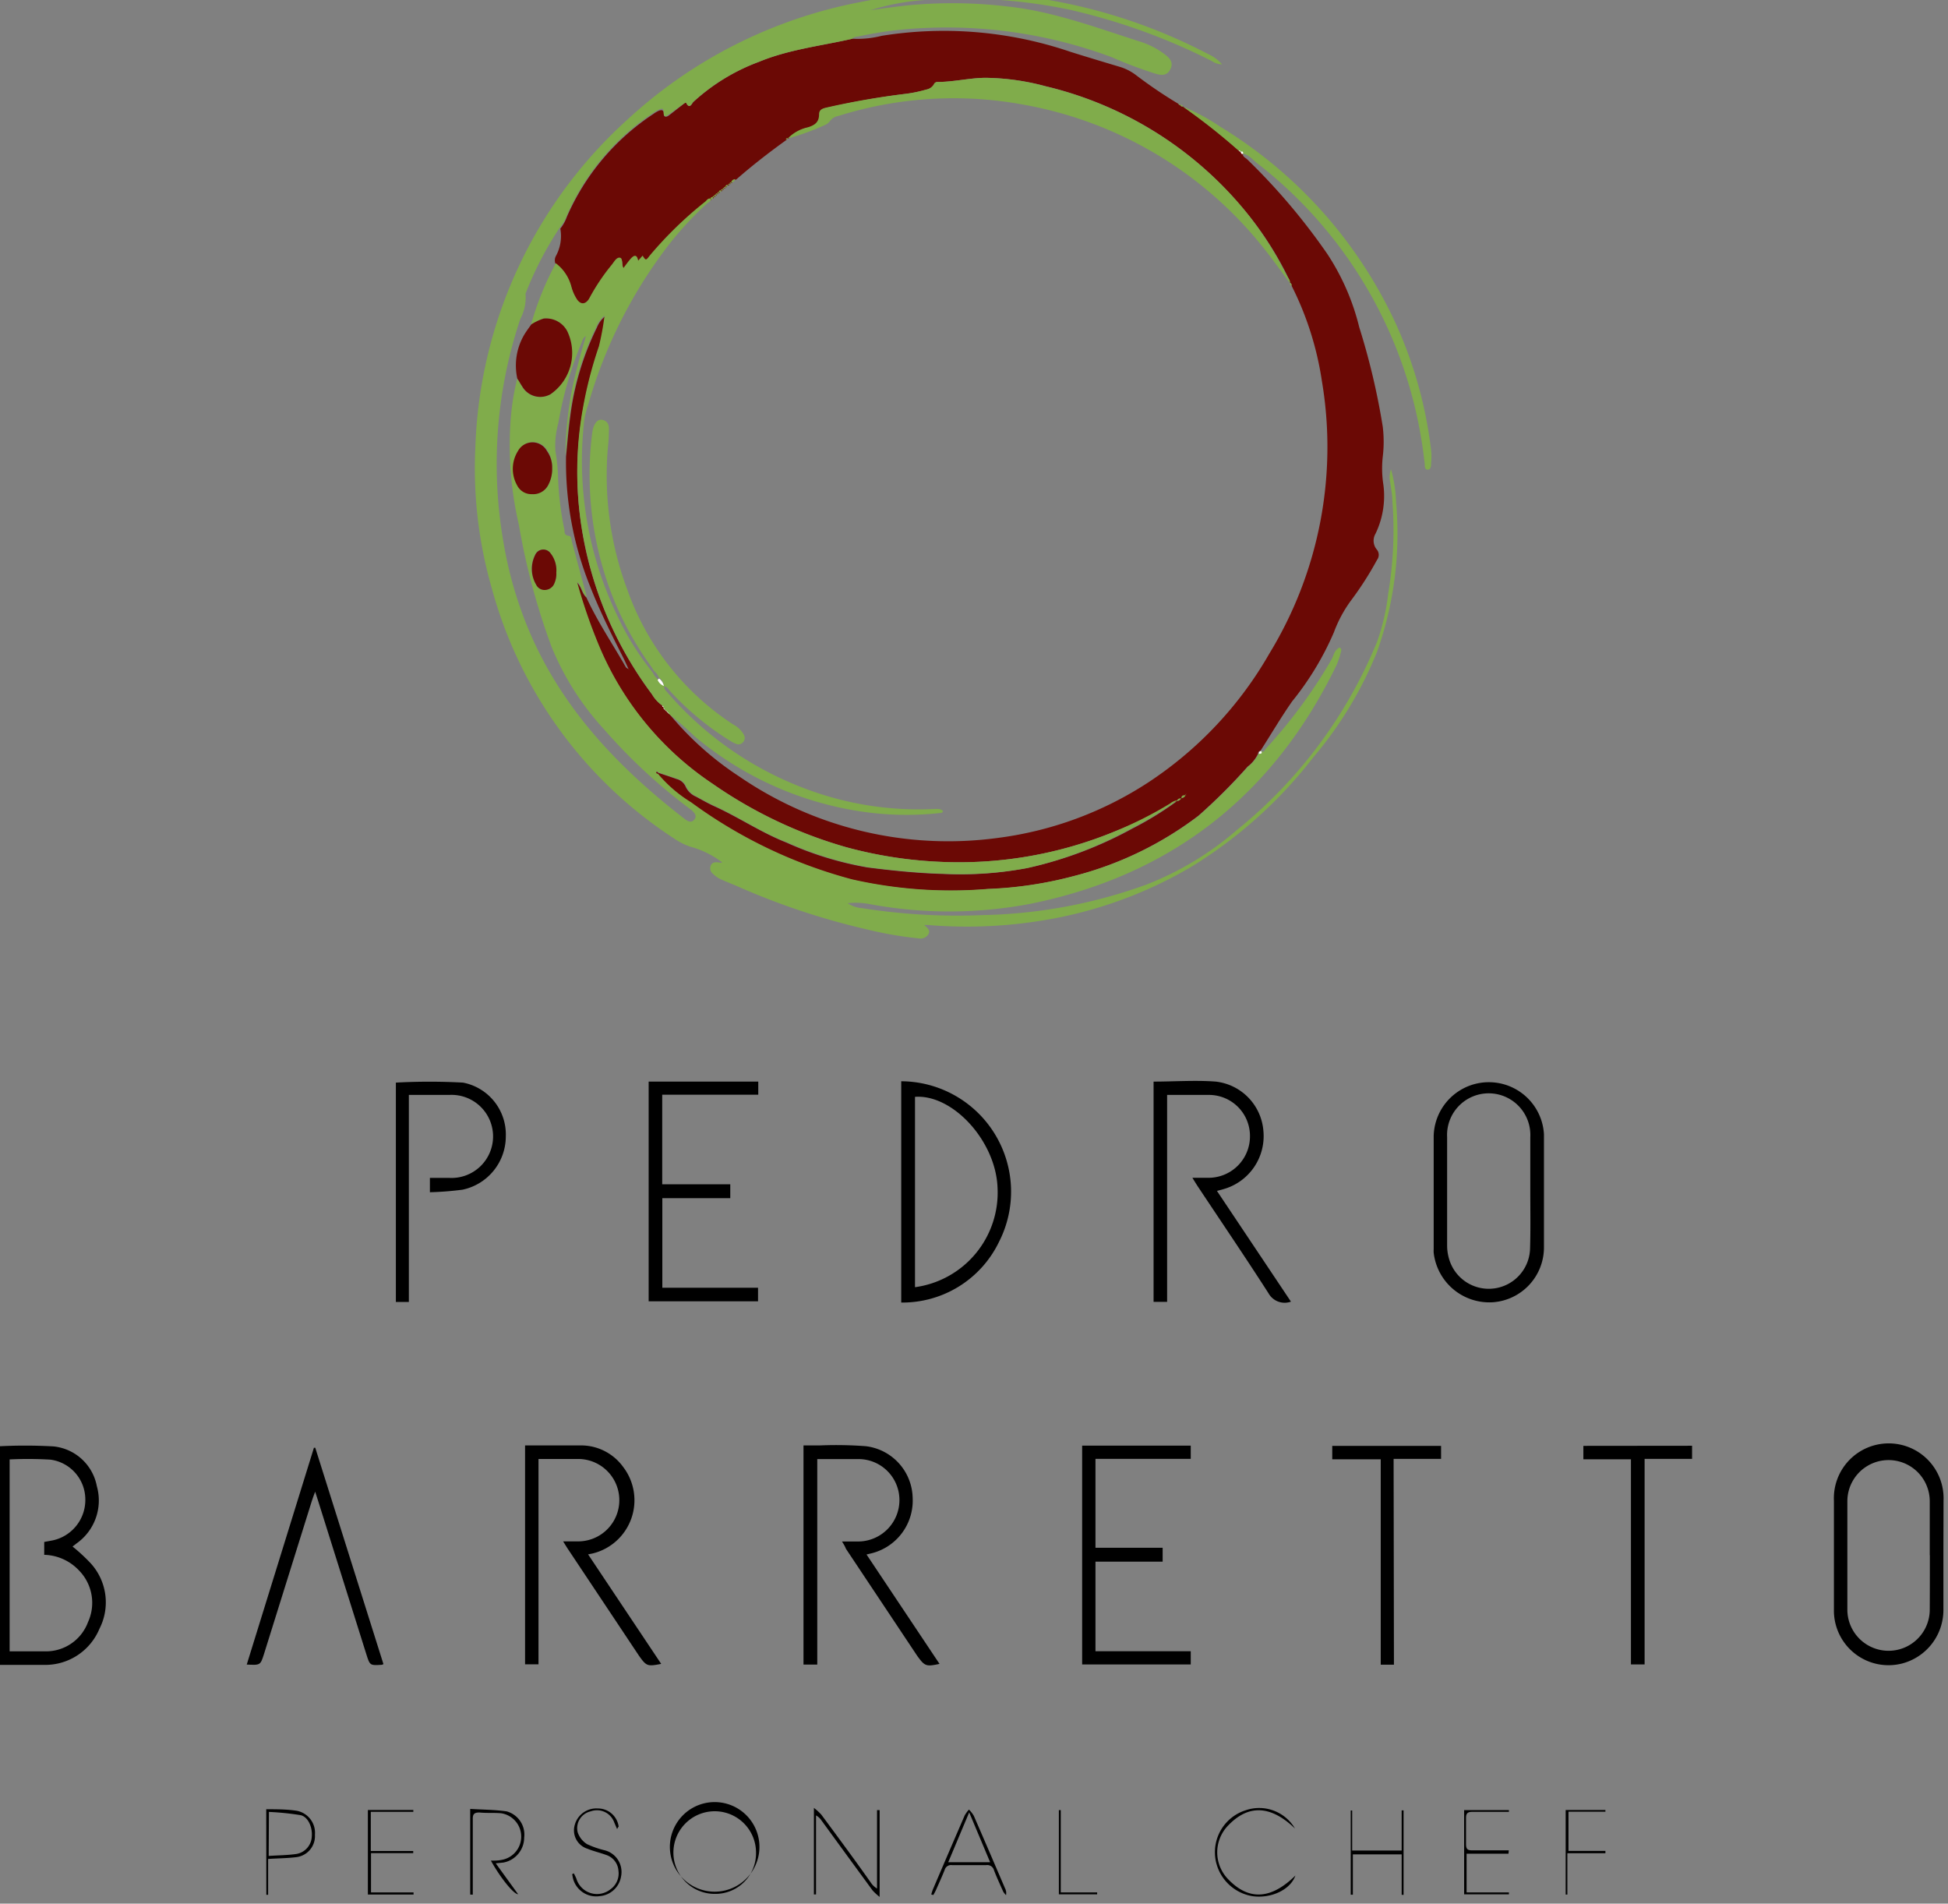 <svg id="Camada_1" data-name="Camada 1" xmlns="http://www.w3.org/2000/svg" viewBox="0 0 174 170"><rect x="0" y="0" width="174" height="170" fill="#808080" stroke="none"/><defs><style>.cls-1{fill:#6b0905;}.cls-2{fill:#80ac4b;}.cls-3{fill:#fefefe;}</style></defs><title>brand1</title><g id="xJthWJ.tif"><path d="M78.57,161.65v7.75a5.15,5.15,0,0,1-.63-.58q-2.28-3.11-4.55-6.23a1.49,1.49,0,0,0-.5-.47v7.06H72.7v-7.73a4.88,4.88,0,0,1,.66.6c1.48,2,3,4.05,4.43,6.08a1.66,1.66,0,0,0,.55.52v-7Z"/><path d="M67.8,165.46a4,4,0,0,1-7.93,0,4,4,0,1,1,7.93,0Zm-3.91,3.67a3.63,3.63,0,0,0,3.64-3.74,3.69,3.69,0,1,0-3.64,3.74Z"/><path d="M125.2,169.21v-3.61h-4.36v3.6h-.19v-7.52h.13v3.58h4.42v-3.59h.17v7.55Z"/><path d="M83.18,169.18c.05-.17.1-.34.17-.5q1.4-3.28,2.82-6.56a2.85,2.85,0,0,1,.38-.52,2.74,2.74,0,0,1,.43.55c.94,2.16,1.87,4.33,2.8,6.5a.91.91,0,0,1,.08.59,1.55,1.55,0,0,1-.25-.31c-.28-.63-.57-1.25-.82-1.9a.62.62,0,0,0-.69-.47c-1,0-2,0-3.07,0a.59.59,0,0,0-.65.43c-.24.6-.51,1.19-.77,1.78-.07.16-.16.31-.24.46Zm3.39-7.33-1.87,4.45h3.74Z"/><path d="M36.94,169.19H32.86v-7.55h4.06v.16h-3.8v3.5h3.79v.19H33.14V169h3.8Z"/><path d="M42,169.19v-7.65c1.1.07,2.19.07,3.25.22a2.15,2.15,0,0,1,1.57,2.35,2.27,2.27,0,0,1-1.85,2.22l-.69.07,2,2.76c-.42,0-1.66-1.59-2.43-3,.32,0,.63,0,.92-.06a2.11,2.11,0,0,0,0-4.17c-.64-.06-1.3,0-1.94-.07-.47,0-.61.14-.6.61,0,2,0,4.06,0,6.08,0,.22,0,.44,0,.65Z"/><path d="M115.67,163.29c-2-1.92-4.07-2.35-6.08-.15a3.44,3.44,0,0,0,0,4.56c2,2.19,4.06,1.82,6.12-.21-.45,1.28-2.17,2.06-3.79,1.85a4,4,0,0,1-3.38-3.52,3.93,3.93,0,0,1,2.73-4.16A3.71,3.71,0,0,1,115.67,163.29Z"/><path d="M55.12,163.34l-.25-.58a1.64,1.64,0,0,0-2.11-1,1.54,1.54,0,0,0-1.16,1.87,2,2,0,0,0,.84,1.06,8.31,8.31,0,0,0,1.59.55,2,2,0,0,1,1.45,2.31,2.11,2.11,0,0,1-1.91,1.78,2.14,2.14,0,0,1-2.37-1.51,4.39,4.39,0,0,1-.09-.46l.15-.06c.08.17.18.34.24.52a1.92,1.92,0,0,0,3,.92,1.74,1.74,0,0,0,.74-1.69,1.59,1.59,0,0,0-1.1-1.4c-.55-.2-1.12-.33-1.66-.55A1.72,1.72,0,0,1,51.33,163a2,2,0,0,1,2.06-1.5,1.87,1.87,0,0,1,1.87,1.62S55.22,163.15,55.12,163.34Z"/><path d="M134.74,165.54H131V169h3.78v.17h-4v-7.52h4v.15c-.23,0-.46,0-.69,0-.86,0-1.72,0-2.57,0-.45,0-.58.15-.57.58,0,.77,0,1.55,0,2.32,0,.41.12.55.54.54.9,0,1.8,0,2.7,0,.19,0,.39,0,.58,0Z"/><path d="M23.78,161.57c.92,0,1.84,0,2.74.14a2,2,0,0,1,1.61,2.14,1.89,1.89,0,0,1-1.67,2c-.8.1-1.61.1-2.51.16v3.2h-.16Zm.22,4.17c.89-.06,1.7-.06,2.5-.18A1.65,1.65,0,0,0,27.85,164c.07-.83-.33-1.75-1-1.9a24,24,0,0,0-2.83-.29Z"/><path d="M139.85,169.19v-7.55h3.55v.15h-3.3v3.5h3.3v.21H140v3.69Z"/><path d="M94.75,161.65V169H98v.17H94.58v-7.52Z"/></g><path d="M115.31,116.24a1.65,1.65,0,0,1-2-.74c-2.08-3.24-4.25-6.43-6.38-9.64-.12-.19-.24-.38-.42-.68H108a3.7,3.7,0,0,0,3.65-3.74A3.66,3.66,0,0,0,108,97.78c-1.23,0-2.45,0-3.75,0v18.48h-1.21V96.59c1.87,0,3.73-.14,5.56,0a4.81,4.81,0,0,1,4.25,4.4,4.92,4.92,0,0,1-3.59,5.21l-.56.15Z"/><path d="M137.91,106.42c0,1.64,0,3.29,0,4.93a4.91,4.91,0,0,1-4.5,4.94,5,5,0,0,1-5.35-4.42,2.49,2.49,0,0,1,0-.31c0-3.37,0-6.75,0-10.12a4.93,4.93,0,0,1,9.85-.15c0,.06,0,.12,0,.19Q137.91,103.95,137.91,106.42Zm-1.22,0h0q0-2.37,0-4.75s0-.08,0-.12a3.72,3.72,0,1,0-7.43,0q0,4.84,0,9.68a4.24,4.24,0,0,0,.22,1.34,3.69,3.69,0,0,0,7.19-1.11C136.72,109.8,136.69,108.12,136.69,106.43Z"/><path d="M80.5,116.32V96.56a9.86,9.86,0,0,1,8.73,14.35A9.57,9.57,0,0,1,80.5,116.32Zm1.23-18.37v17A8.53,8.53,0,0,0,89.1,106C88.91,101.86,85.1,97.72,81.74,97.95Z"/><path d="M67.73,96.59v1.17H59.15v8h6.08V107H59.16v8h8.55v1.21H57.94V96.59Z"/><path d="M38.4,106.47v-1.28h1.74a3.71,3.71,0,1,0,0-7.41H36.52v18.49H35.36V96.68a55.39,55.39,0,0,1,6,0,4.72,4.72,0,0,1,3.82,4.81,4.87,4.87,0,0,1-3.85,4.75A27.78,27.78,0,0,1,38.4,106.47Z"/><g id="UGRdFw.tif"><g id="D7awSu.tif"><path class="cls-1" d="M111,13.72c0,.28.23.36.38.49a56.24,56.24,0,0,1,7.18,8.47,20.88,20.88,0,0,1,2.85,6.54,62.47,62.47,0,0,1,2.1,8.88,11.14,11.14,0,0,1,0,2.7,9.44,9.44,0,0,0,.06,2.51,7.77,7.77,0,0,1-.71,4.36A1.23,1.23,0,0,0,123,49.1a.74.74,0,0,1,0,.9,29.44,29.44,0,0,1-2.35,3.66,11.54,11.54,0,0,0-1.5,2.8,26.21,26.21,0,0,1-3.73,6.17c-1,1.43-1.89,2.95-2.84,4.43h0c-.15,0-.2.12-.21.25a3.17,3.17,0,0,1-.94,1.16,50.61,50.61,0,0,1-4.39,4.38,31.19,31.19,0,0,1-11.21,5.41,34.79,34.79,0,0,1-7.63,1.14,39.9,39.9,0,0,1-12.14-.85,42.9,42.9,0,0,1-14.38-6.88,12.09,12.09,0,0,1-3-2.59l.07-.08c.56.19,1.13.37,1.68.57a1.2,1.2,0,0,1,.79.64,1.8,1.8,0,0,0,.93.93c.56.3,1.11.62,1.69.88,2.19,1,4.17,2.34,6.41,3.23a30,30,0,0,0,7.24,2.22c2.27.29,4.55.52,6.84.58a32.15,32.15,0,0,0,7.39-.52A35.26,35.26,0,0,0,101.14,74a28.82,28.82,0,0,0,4-2.46.47.47,0,0,0,.36-.26.45.45,0,0,0,.36-.25L106,71l0,0c-.07,0-.1,0-.09.1-.18,0-.35,0-.37.24a.34.34,0,0,0-.41.21,1.41,1.41,0,0,0-.6.29A34.63,34.63,0,0,1,99.7,74.2a36.51,36.51,0,0,1-16,2.75,38.06,38.06,0,0,1-8.1-1.29A40.1,40.1,0,0,1,63.66,70,27.67,27.67,0,0,1,53.44,57.62,47.35,47.35,0,0,1,51.51,52c.43.37.45,1,.87,1.36,1,2.17,2.33,4.13,3.51,6.2.09.15.28.14.31.31v0h0c-.15-.33-.3-.65-.46-1-1.07-2.11-2.13-4.22-3-6.43a29.64,29.64,0,0,1-2.18-11.66c.12-1.18.21-2.36.37-3.53a25.05,25.05,0,0,1,2.39-8,2.48,2.48,0,0,1,.73-1,24.43,24.43,0,0,1-.53,2.75,37.29,37.29,0,0,0-1.43,5.52A31.7,31.7,0,0,0,51.93,47a33.56,33.56,0,0,0,6.3,15A3.2,3.2,0,0,0,59.15,63c0,.07,0,.13.13.11h0a.28.28,0,0,0,.13.26h0l.13.14h0l.13.13h0l.13.13h0A27.78,27.78,0,0,0,66,69.32a33,33,0,0,0,23.12,5.51,32,32,0,0,0,13.51-5,33.94,33.94,0,0,0,10.75-11.46A35.41,35.41,0,0,0,118.07,34a28,28,0,0,0-2.71-8.5.22.22,0,0,0-.15-.26h0c0-.2-.09-.35-.17-.51A30.14,30.14,0,0,0,111,18.57,32.93,32.93,0,0,0,93.4,7.7a21.39,21.39,0,0,0-5.33-.75c-1.43,0-2.84.36-4.28.37a.33.33,0,0,0-.34.21,1,1,0,0,1-.69.47,12,12,0,0,1-2,.4,69.69,69.69,0,0,0-6.88,1.22c-.35.08-.64.19-.64.6,0,.71-.44,1-1,1.16a3.54,3.54,0,0,0-1.8,1h0a.14.14,0,0,0-.17.1c-1.56,1.12-3.07,2.29-4.52,3.56a.37.37,0,0,0-.36.29h0c-.09,0-.14,0-.14.11h0c-.08,0-.13,0-.13.12h0c-.13,0-.21,0-.22.16l0,0,0,0c-.09,0-.14,0-.14.11h0c-.09,0-.14,0-.13.12h0c-.08,0-.13,0-.13.12h0c-.13,0-.21,0-.22.16l0,0,0,0c-.09,0-.14,0-.14.11h0c-.09,0-.14,0-.13.12h0c-.09,0-.14,0-.13.12h0c-.09,0-.14,0-.13.12h0c-.14,0-.23,0-.21.17h0c-.26-.1-.37.13-.51.25a34.47,34.47,0,0,0-5,4.82c-.34.41-.35.4-.63,0l-.4.45c-.12-.68-.39-.48-.67-.17s-.41.52-.64.82c-.19-.35,0-.87-.33-.92s-.52.4-.74.66a18.46,18.46,0,0,0-2,3c-.32.56-.78.58-1.12,0a3.93,3.93,0,0,1-.46-1.06,3.82,3.82,0,0,0-1.39-2.1.81.81,0,0,1,0-.75,3.7,3.7,0,0,0,.4-2.45,3.69,3.69,0,0,0,.59-1.07,21.05,21.05,0,0,1,7.72-9.17,2.79,2.79,0,0,1,.47-.28c.24-.1.46-.1.46.25s.24.32.46.16L61,9.33c.09-.07.25-.22.3-.13.31.61.52,0,.63-.09a17.8,17.8,0,0,1,5.87-3.59c2.68-1.11,5.55-1.42,8.34-2.06a8.69,8.69,0,0,0,2.61-.26A35.07,35.07,0,0,1,95.59,4.62c1.46.46,2.93.9,4.4,1.34a4.57,4.57,0,0,1,1.47.74,41.32,41.32,0,0,0,3.81,2.58.13.13,0,0,0,.15.09h0a.21.21,0,0,0,.25.14h0a55.91,55.91,0,0,1,5,3.94l.19.13h0c.05.1.07.26.25.14Z"/><path class="cls-2" d="M76.13,3.46c-2.79.64-5.66.95-8.34,2.06A17.8,17.8,0,0,0,61.92,9.1c-.11.11-.32.7-.63.09,0-.09-.21.07-.3.13l-1.25.89c-.22.15-.46.33-.46-.16s-.22-.35-.46-.25a2.79,2.79,0,0,0-.47.28,21.05,21.05,0,0,0-7.72,9.17A3.7,3.7,0,0,1,50,20.32a31.34,31.34,0,0,0-3,5.75c0,.06-.07.12-.06.17a4,4,0,0,1-.46,2.23A40.76,40.76,0,0,0,45,48.59,35.21,35.21,0,0,0,47.55,57c3,6.66,7.91,11.73,13.6,16.13.27.21.6.39.87.06s0-.63-.27-.86A49.33,49.33,0,0,1,54,65.18a24.64,24.64,0,0,1-4.73-7.41,60.77,60.77,0,0,1-2.92-10.89,31.42,31.42,0,0,1-.75-9.21,21.74,21.74,0,0,1,.6-3.86c.13.22.26.45.41.67a1.86,1.86,0,0,0,2.55.72,4.49,4.49,0,0,0,1.48-5.64,2.13,2.13,0,0,0-2.1-1.11,4.66,4.66,0,0,0-1.1.52,26.43,26.43,0,0,1,2.21-5.46,3.82,3.82,0,0,1,1.39,2.1,3.93,3.93,0,0,0,.46,1.06c.34.56.79.54,1.12,0a18.46,18.46,0,0,1,2-3c.22-.26.43-.7.74-.66s.13.57.33.92c.23-.3.42-.57.64-.82s.55-.51.67.17l.4-.45c.28.44.29.45.63,0A34.47,34.47,0,0,1,63,18c.14-.12.25-.35.51-.25,0,.23-.24.32-.39.45a30.92,30.92,0,0,0-3.26,3.5,42.48,42.48,0,0,0-7.33,14.47,7.4,7.4,0,0,0-.35,1.42,31.82,31.82,0,0,0,3,17.48,24.79,24.79,0,0,0,3.13,5,1.58,1.58,0,0,0,.42.56,1,1,0,0,0,.56.54,1.12,1.12,0,0,0-.43-.67,1.53,1.53,0,0,0-.42-.56l-.34-.51a28.62,28.62,0,0,1-3.3-5.95A29.78,29.78,0,0,1,52.67,43a28.87,28.87,0,0,1,.23-4.35c.11-.81.47-1.27.93-1.15.69.18.55.79.55,1.27,0,.65-.11,1.31-.14,2a29.2,29.2,0,0,0,1.81,11.94,23.83,23.83,0,0,0,9.46,12,2.22,2.22,0,0,1,.95.94.55.55,0,0,1-.09.63.53.53,0,0,1-.62.15,3.48,3.48,0,0,1-.54-.28,25.35,25.35,0,0,1-5.38-4.46c-.14-.15-.24-.36-.5-.39,0,.24.11.34.21.45a30.25,30.25,0,0,0,12.69,8.79,28.53,28.53,0,0,0,11.1,1.71c.31,0,.65-.08.9.18-.06.19-.2.17-.32.18a27.37,27.37,0,0,1-7.11-.16,30,30,0,0,1-14.75-6.69,28.47,28.47,0,0,0-2.3-2h0a.12.12,0,0,0-.13-.13h0a.12.12,0,0,0-.13-.13h0a.14.14,0,0,0-.13-.14h0l-.13-.26h0L59.15,63A3.2,3.2,0,0,1,58.24,62a33.56,33.56,0,0,1-6.3-15,31.7,31.7,0,0,1,.13-10.57,37.29,37.29,0,0,1,1.43-5.52A24.43,24.43,0,0,0,54,28.18a2.48,2.48,0,0,0-.73,1,25.05,25.05,0,0,0-2.39,8c-.16,1.17-.25,2.35-.37,3.53,0-.18,0-.37,0-.55a31.25,31.25,0,0,1,1-7.16c.25-1,.54-2,.83-3a.81.81,0,0,0-.35.5,33.08,33.08,0,0,0-2.12,7.29,7.4,7.4,0,0,0-.26,2.49,16.18,16.18,0,0,1,.24,2.44,27.8,27.8,0,0,0,.57,4.62c0,.2,0,.45.33.5s.27.29.32.49l1.35,5c-.42-.37-.44-1-.87-1.36a47.35,47.35,0,0,0,1.94,5.64A27.67,27.67,0,0,0,63.66,70a40.1,40.1,0,0,0,11.93,5.66,38.06,38.06,0,0,0,8.1,1.29,36.51,36.51,0,0,0,16-2.75,34.63,34.63,0,0,0,4.82-2.44,1.4,1.4,0,0,1,.6-.29l.05,0a28.82,28.82,0,0,1-4,2.46,35.26,35.26,0,0,1-9.37,3.58,32.15,32.15,0,0,1-7.39.52c-2.3-.07-4.57-.29-6.84-.58a30,30,0,0,1-7.24-2.22C68.05,74.38,66.07,73,63.89,72c-.58-.26-1.13-.58-1.69-.88a1.8,1.8,0,0,1-.93-.93,1.2,1.2,0,0,0-.79-.64c-.56-.2-1.12-.38-1.68-.57,0-.07-.12-.12-.17-.06s.06.1.11.14a12.09,12.09,0,0,0,3,2.59,42.9,42.9,0,0,0,14.38,6.88,39.9,39.9,0,0,0,12.14.85,34.79,34.79,0,0,0,7.63-1.14,31.19,31.19,0,0,0,11.21-5.41,50.61,50.61,0,0,0,4.39-4.38,3.17,3.17,0,0,0,.94-1.16c.14,0,.37,0,.21-.25h0c.24.24.32-.05.4-.15a45.26,45.26,0,0,0,5.9-8c.17-.3.21-.67.49-.91.08-.06.14-.17.26-.13s.13.21.1.31a7.52,7.52,0,0,1-.4,1.22C113.77,71,104.63,78.18,92,80.72a38.78,38.78,0,0,1-14.42,0,6.54,6.54,0,0,0-1.86-.06A2.58,2.58,0,0,0,77,81.1a54.53,54.53,0,0,0,10.78.62A45.33,45.33,0,0,0,102.39,79a27.61,27.61,0,0,0,8.06-4.85A42.08,42.08,0,0,0,123,57.32,19.37,19.37,0,0,0,124,53a34.15,34.15,0,0,0,.37-8.27c0-.55-.12-1.1-.19-1.65a2,2,0,0,1,.07-1.17,12.38,12.38,0,0,1,.45,2.93A31.41,31.41,0,0,1,123,58.21a34.25,34.25,0,0,1-5.66,9.38,40.57,40.57,0,0,1-11,9.86A38.1,38.1,0,0,1,93,82.22a41.84,41.84,0,0,1-10.17.38h-.28c.26.24.56.45.4.79a.82.82,0,0,1-.89.41A33.64,33.64,0,0,1,77.44,83a64.2,64.2,0,0,1-11.57-3.85c-.53-.23-1.06-.43-1.58-.67a2.59,2.59,0,0,1-.59-.43.63.63,0,0,1-.2-.78c.12-.27.37-.28.63-.26s.24.08.37,0a8.22,8.22,0,0,0-2.88-1.41,6,6,0,0,1-1.41-.72,38.77,38.77,0,0,1-16.3-22.41,38.62,38.62,0,0,1-1.45-12.52A41.24,41.24,0,0,1,56,10.72,42.36,42.36,0,0,1,76.82.19,44.71,44.71,0,0,1,89.17-.56a48.49,48.49,0,0,1,18.75,5.39,3.54,3.54,0,0,1,1.24.92,1.67,1.67,0,0,1-.9-.29A55,55,0,0,0,95.42.84,46.78,46.78,0,0,0,82.65,0a20.49,20.49,0,0,0-4.92.92C78.84.75,80,.6,81.07.48A41.6,41.6,0,0,1,90,.58C94,1,97.88,2.45,101.75,3.69a7.22,7.22,0,0,1,2.39,1.24c.42.34.68.71.39,1.27s-.75.53-1.22.41a36.73,36.73,0,0,1-4-1.5A42.25,42.25,0,0,0,82.4,2.51a34.37,34.37,0,0,0-5.66.73C76.54,3.29,76.29,3.26,76.13,3.46ZM49.32,41.8a2.51,2.51,0,0,0-.42-1.55,1.47,1.47,0,0,0-2.58,0,3,3,0,0,0-.07,3.09,1.42,1.42,0,0,0,1.31.77A1.51,1.51,0,0,0,49,43.25,3,3,0,0,0,49.32,41.8Zm.36,9.33a2.45,2.45,0,0,0-.53-1.74.79.79,0,0,0-1.37.17,2.77,2.77,0,0,0,.09,2.64.83.83,0,0,0,.86.47.93.93,0,0,0,.78-.61A2.08,2.08,0,0,0,49.69,51.13Z"/><path class="cls-2" d="M110.62,13.44a55.91,55.91,0,0,0-5-3.94A18.6,18.6,0,0,1,109,11.32a40.32,40.32,0,0,1,15.47,17.14,37.91,37.91,0,0,1,3.36,11.75,5.17,5.17,0,0,1,0,1.1c0,.24,0,.64-.31.63s-.24-.38-.27-.62c-.08-.59-.14-1.18-.24-1.76a39.14,39.14,0,0,0-14.74-25c-.4-.32-.73-.76-1.29-.84l0,0c0-.15-.08-.25-.25-.14h0C110.83,13.42,110.73,13.42,110.62,13.44Z"/><path class="cls-2" d="M105.66,9.5a.21.21,0,0,1-.25-.14C105.52,9.36,105.62,9.37,105.66,9.5Z"/><path class="cls-2" d="M105.42,9.37a.13.13,0,0,1-.15-.09A.12.12,0,0,1,105.42,9.37Z"/><path class="cls-2" d="M115.22,25.27c-.77-1-1.51-2.08-2.32-3.08A35.28,35.28,0,0,0,91.5,9.36a34.33,34.33,0,0,0-16.63,1,1.17,1.17,0,0,0-.75.47,1,1,0,0,1-.43.33,21.75,21.75,0,0,1-3.33,1.21,3.54,3.54,0,0,1,1.8-1c.61-.19,1-.45,1-1.16,0-.41.29-.52.64-.6A69.69,69.69,0,0,1,80.72,8.4a12,12,0,0,0,2-.4,1,1,0,0,0,.69-.47.33.33,0,0,1,.34-.21c1.44,0,2.85-.36,4.28-.37a21.39,21.39,0,0,1,5.33.75A32.93,32.93,0,0,1,111,18.57,30.14,30.14,0,0,1,115,24.76C115.13,24.92,115.26,25.07,115.22,25.27Z"/><path class="cls-2" d="M105.53,71.26a.47.47,0,0,1-.36.26l-.05,0a.34.34,0,0,1,.41-.21Z"/><path class="cls-2" d="M105.53,71.26c0-.24.19-.25.37-.24h0a.45.45,0,0,1-.36.25Z"/><path class="cls-2" d="M65.67,16c-.07.16-.17.29-.36.29A.37.37,0,0,1,65.67,16Z"/><path class="cls-3" d="M112.65,67.07c.15.27-.07.23-.21.25C112.45,67.19,112.49,67.08,112.65,67.07Z"/><path class="cls-2" d="M64.43,17a.18.18,0,0,1-.22.16C64.22,17,64.3,17,64.43,17Z"/><path class="cls-2" d="M105.9,71c0-.07,0-.1.09-.1l0,0-.14.06Z"/><path class="cls-3" d="M110.81,13.57c.17-.11.22,0,.25.14C110.88,13.83,110.86,13.67,110.81,13.57Z"/><path class="cls-2" d="M63.69,17.61a.16.16,0,0,1-.21.17C63.47,17.61,63.55,17.58,63.69,17.61Z"/><path class="cls-2" d="M115.36,25.53a.24.24,0,0,1-.15-.26A.22.22,0,0,1,115.36,25.53Z"/><path class="cls-2" d="M65,16.51a.18.18,0,0,1-.22.16C64.84,16.53,64.92,16.49,65,16.51Z"/><path class="cls-3" d="M59.26,63.14l.13.26A.28.28,0,0,1,59.26,63.14Z"/><path class="cls-2" d="M70.36,12.34c0,.1-.09.11-.17.1A.14.14,0,0,1,70.36,12.34Z"/><path class="cls-3" d="M59.15,63l.13.11C59.18,63.17,59.16,63.1,59.15,63Z"/><path class="cls-3" d="M59.38,63.38a.14.14,0,0,1,.13.14Z"/><path class="cls-3" d="M59.51,63.51a.12.12,0,0,1,.13.13Z"/><path class="cls-3" d="M59.63,63.63a.12.12,0,0,1,.13.13Z"/><path class="cls-3" d="M110.62,13.44c.11,0,.2,0,.19.13Z"/><polygon class="cls-3" points="56.18 59.84 56.21 59.83 56.19 59.85 56.18 59.84"/><path class="cls-2" d="M65.32,16.28c0,.09-.05.12-.14.11S65.23,16.27,65.32,16.28Z"/><path class="cls-2" d="M65.18,16.39c0,.09-.05.12-.13.12S65.1,16.39,65.18,16.39Z"/><path class="cls-2" d="M64.83,16.67c0,.09-.05.12-.14.11S64.74,16.65,64.83,16.67Z"/><path class="cls-2" d="M63.82,17.5c0,.09,0,.13-.13.12S63.73,17.48,63.82,17.5Z"/><path class="cls-2" d="M63.95,17.38c0,.09,0,.13-.13.12S63.86,17.37,63.95,17.38Z"/><path class="cls-2" d="M64.08,17.26c0,.09,0,.13-.13.12S64,17.25,64.08,17.26Z"/><path class="cls-2" d="M64.22,17.16q0,.14-.14.11C64.08,17.17,64.13,17.14,64.22,17.16Z"/><path class="cls-2" d="M64.56,16.88c0,.09,0,.12-.13.12S64.48,16.88,64.56,16.88Z"/><path class="cls-2" d="M64.69,16.77c0,.09-.05.12-.13.12S64.61,16.76,64.69,16.77Z"/><path class="cls-1" d="M46.21,33.82a5.43,5.43,0,0,1,.66-4c.18-.29.39-.57.59-.85a4.67,4.67,0,0,1,1.1-.52,2.13,2.13,0,0,1,2.1,1.11,4.49,4.49,0,0,1-1.48,5.64,1.86,1.86,0,0,1-2.55-.72C46.48,34.27,46.35,34,46.21,33.82Z"/><path class="cls-1" d="M49.32,41.8A3,3,0,0,1,49,43.25a1.51,1.51,0,0,1-1.49.88,1.42,1.42,0,0,1-1.31-.77,3,3,0,0,1,.07-3.09,1.47,1.47,0,0,1,2.58,0A2.51,2.51,0,0,1,49.32,41.8Z"/><path class="cls-1" d="M49.69,51.13a2.08,2.08,0,0,1-.16.94.93.93,0,0,1-.78.61.83.83,0,0,1-.86-.47,2.77,2.77,0,0,1-.09-2.64.79.79,0,0,1,1.37-.17A2.45,2.45,0,0,1,49.69,51.13Z"/><path class="cls-3" d="M58.87,60.59a1.12,1.12,0,0,1,.43.67,1,1,0,0,1-.56-.54Z"/><path class="cls-1" d="M58.73,69.1s-.16-.06-.11-.14.13,0,.17.06Z"/></g></g><g id="BIlcxR.tif"><path d="M-.32,129.17a44.75,44.75,0,0,1,5.12,0,4.39,4.39,0,0,1,3.85,3.55,4.69,4.69,0,0,1-1.81,5.11l-.36.28a15.53,15.53,0,0,1,1.66,1.54,5.18,5.18,0,0,1,.74,5.81A5.24,5.24,0,0,1,4,148.68c-1.4,0-2.81,0-4.27,0Zm1.18,1.16v17.14c1.09,0,2.15,0,3.2,0a4,4,0,0,0,3.8-2.61,4.13,4.13,0,0,0-.8-4.61,4.42,4.42,0,0,0-3.11-1.4V137.7l.76-.14a3.69,3.69,0,0,0,2.91-3.73,3.59,3.59,0,0,0-3.12-3.48A33.93,33.93,0,0,0,.86,130.33Z"/><path d="M52.53,138.81l6.53,9.78c-1.24.24-1.32.21-2-.75l-6.36-9.55c-.11-.17-.22-.35-.4-.64h1.34a3.68,3.68,0,1,0,0-7.36H48.1v18.34H46.9V129.08c1.68,0,3.33,0,5,0A4.64,4.64,0,0,1,55.66,131a4.89,4.89,0,0,1-2.73,7.73Z"/><path d="M75.21,137.66h1.44a3.7,3.7,0,0,0,3.69-3.73,3.66,3.66,0,0,0-3.7-3.63H73v18.35H71.77V129.08h1.48a35.28,35.28,0,0,1,4.09.07,4.75,4.75,0,0,1,4.18,4.59,4.85,4.85,0,0,1-3.78,5l-.34.08,6.52,9.77c-1.2.26-1.32.21-2-.73l-6.36-9.55C75.49,138.12,75.38,137.93,75.21,137.66Z"/><path d="M173.59,138.91c0,1.61,0,3.22,0,4.84a4.94,4.94,0,0,1-3.67,4.8,4.88,4.88,0,0,1-6.11-4.61c0-3.31,0-6.61,0-9.92a4.9,4.9,0,1,1,9.79,0C173.6,135.64,173.59,137.28,173.59,138.91Zm-1.22,0c0-1.61,0-3.22,0-4.84a3.68,3.68,0,1,0-7.36,0q0,4.84,0,9.67a3.68,3.68,0,1,0,7.36,0C172.38,142.09,172.38,140.48,172.38,138.86Z"/><path d="M96.66,129.1h9.7v1.18H97.85v7.94h6v1.24h-6v8h8.51v1.18H96.66Z"/><path d="M34.25,148.61l-.13.06c-1.08.07-1.08.07-1.4-.95l-4.35-13.83-.22-.68c-.13.37-.23.6-.3.84l-4.27,13.66c-.32,1-.32,1-1.54.94l6-19.36h.12Z"/><path d="M151.14,129.11v1.17h-4.24v18.36h-1.22V130.32h-4.25v-1.2Z"/><path d="M124.51,148.66h-1.18V130.32H119v-1.2h9.72v1.16h-4.24Z"/></g></svg>